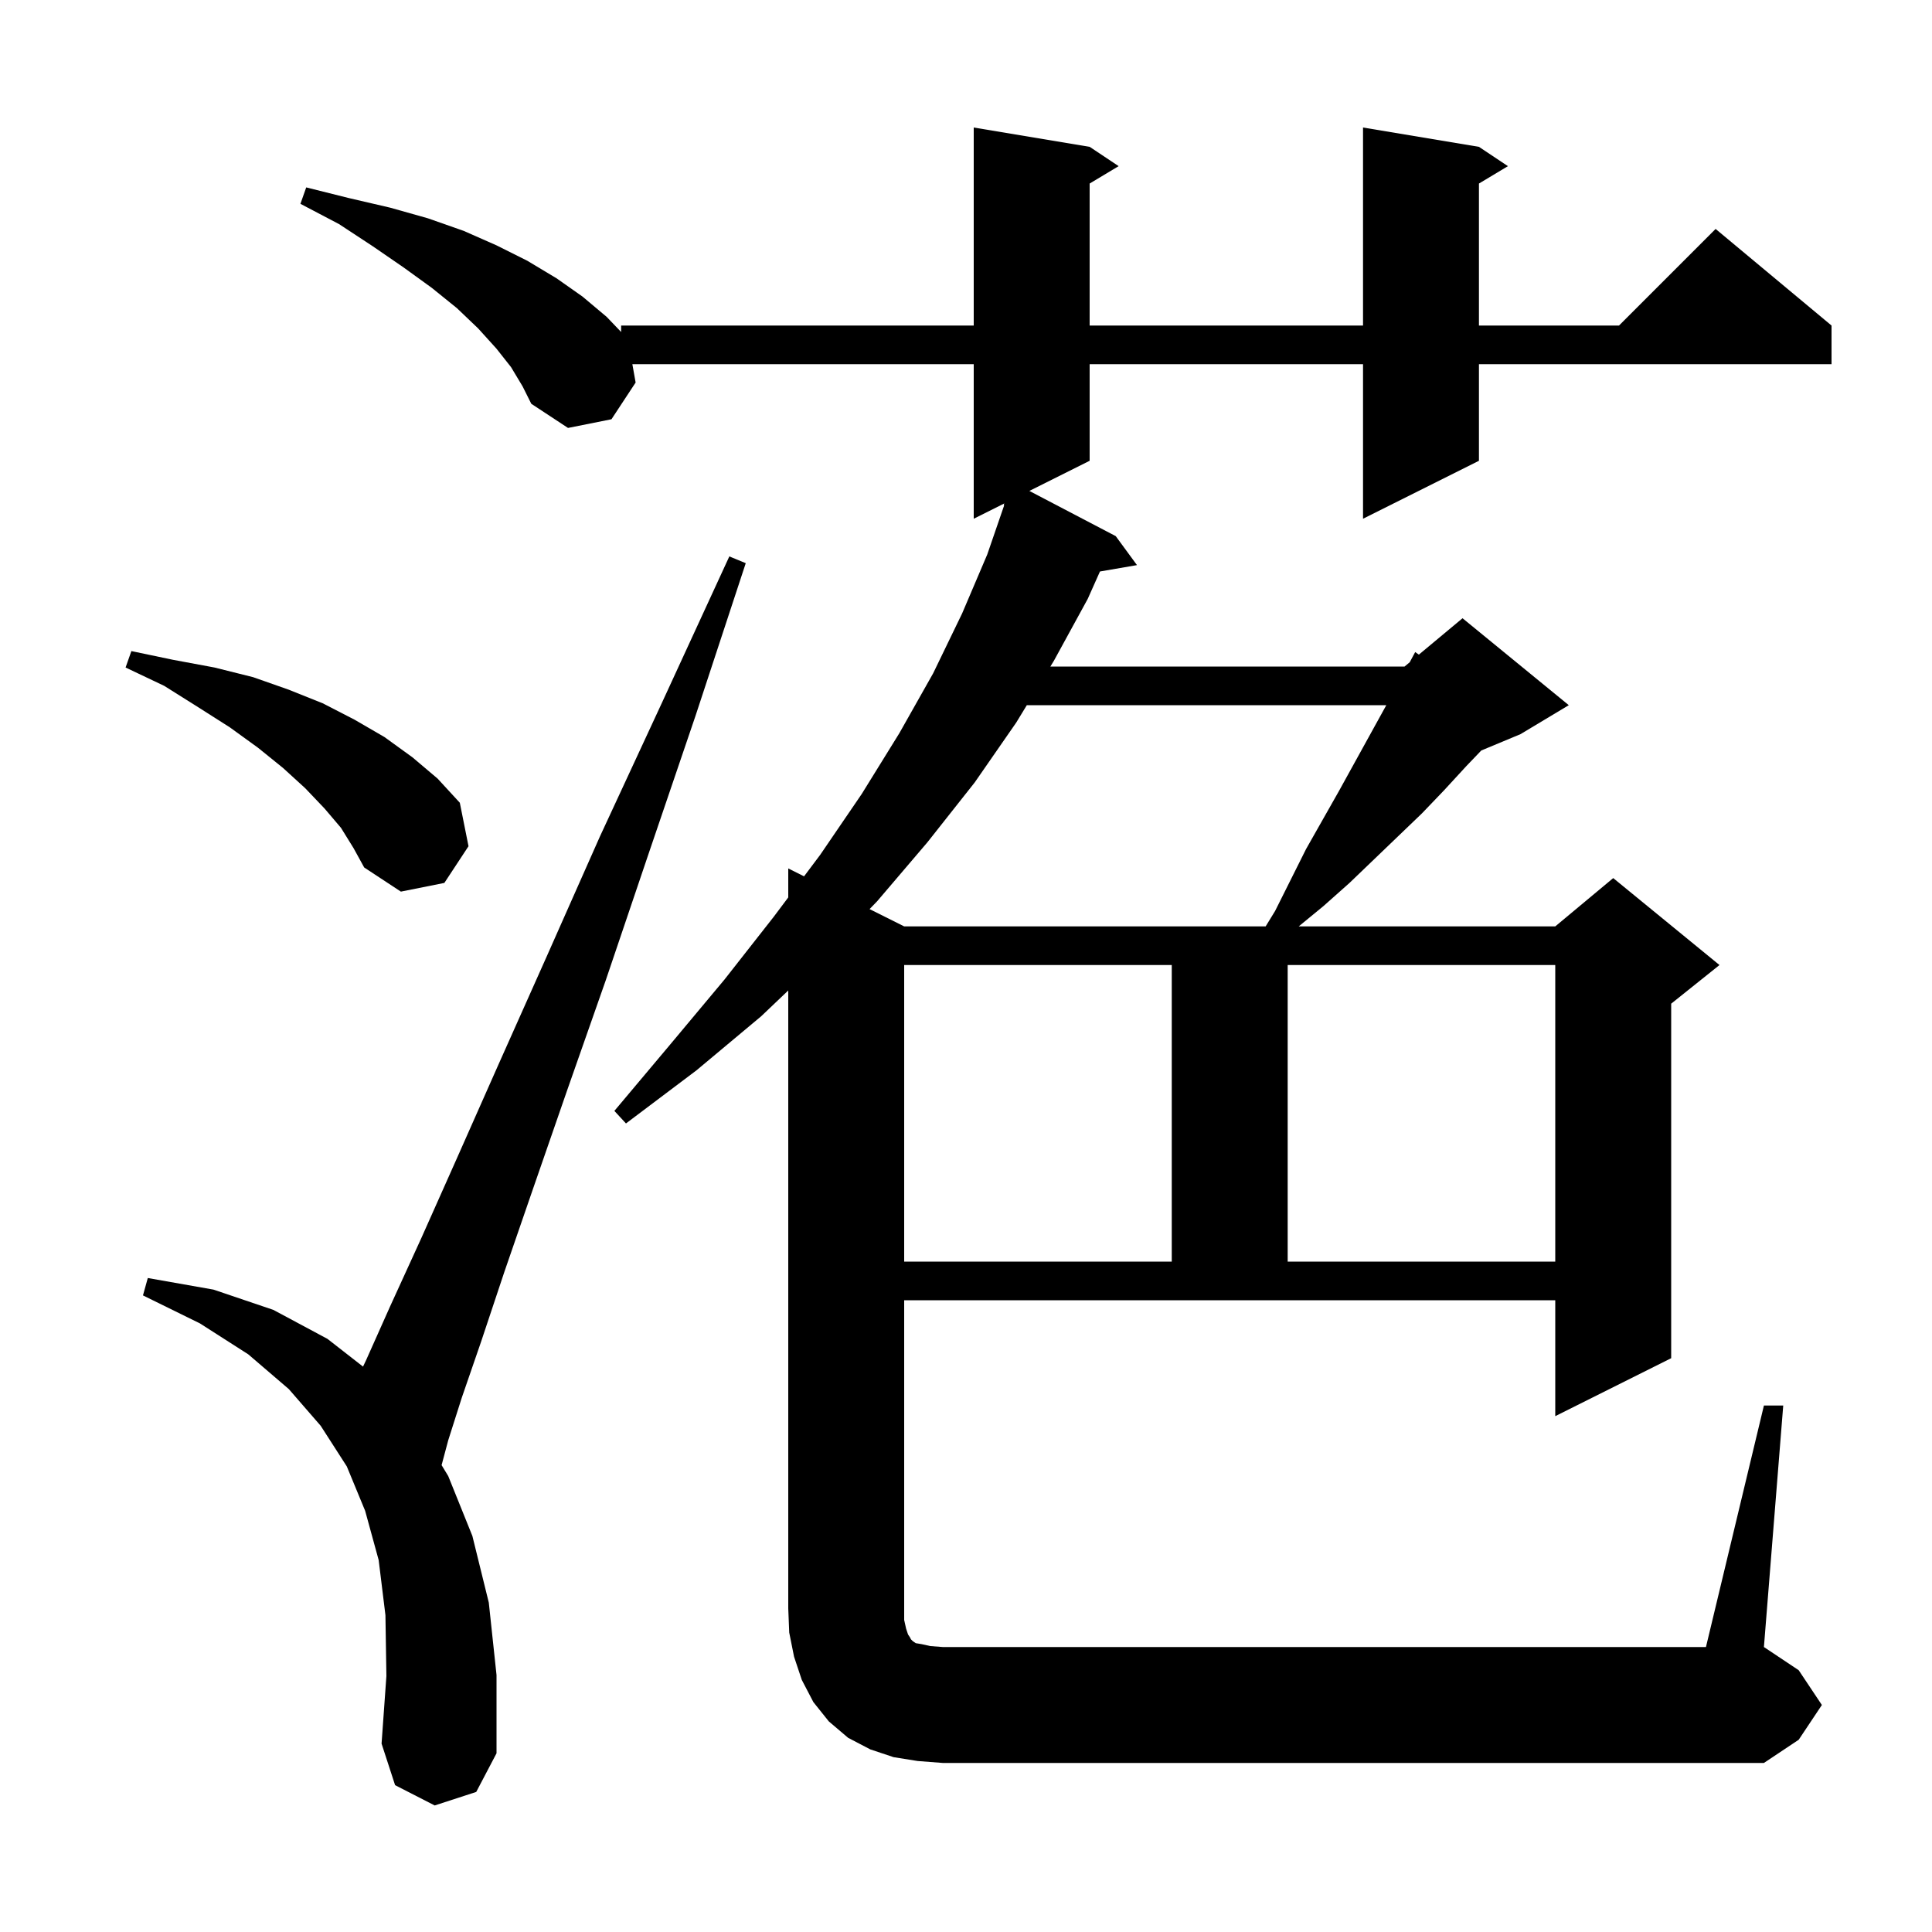 <svg xmlns="http://www.w3.org/2000/svg" xmlns:xlink="http://www.w3.org/1999/xlink" version="1.1" baseProfile="full" viewBox="0 0 200 200" width="200" height="200">
<g fill="black">
<path d="M 95.0 182.3 L 92.5 181.9 L 90.1 181.1 L 87.8 179.9 L 85.8 178.2 L 84.2 176.2 L 83.0 173.9 L 82.2 171.5 L 81.7 169.0 L 81.6 166.5 L 81.6 102.535 L 78.8 105.2 L 72.1 110.8 L 64.8 116.3 L 63.6 115.0 L 69.4 108.1 L 75.0 101.4 L 80.1 94.9 L 81.6 92.9 L 81.6 89.9 L 83.236 90.718 L 84.9 88.5 L 89.2 82.2 L 93.1 75.9 L 96.6 69.7 L 99.6 63.5 L 102.2 57.4 L 103.951 52.314 L 103.9 52.3 L 103.969 52.115 L 100.8 53.7 L 100.8 37.7 L 65.462 37.7 L 65.8 39.6 L 63.3 43.4 L 58.8 44.3 L 55.0 41.8 L 54.1 40.0 L 52.9 38.0 L 51.4 36.1 L 49.5 34.0 L 47.3 31.9 L 44.7 29.8 L 41.8 27.7 L 38.6 25.5 L 35.1 23.2 L 31.1 21.1 L 31.7 19.4 L 36.1 20.5 L 40.4 21.5 L 44.3 22.6 L 48.0 23.9 L 51.4 25.4 L 54.6 27.0 L 57.6 28.8 L 60.3 30.7 L 62.8 32.8 L 64.3 34.368 L 64.3 33.7 L 100.8 33.7 L 100.8 13.2 L 112.8 15.2 L 115.8 17.2 L 112.8 19.0 L 112.8 33.7 L 141.1 33.7 L 141.1 13.2 L 153.1 15.2 L 156.1 17.2 L 153.1 19.0 L 153.1 33.7 L 167.6 33.7 L 177.6 23.7 L 189.6 33.7 L 189.6 37.7 L 153.1 37.7 L 153.1 47.7 L 141.1 53.7 L 141.1 37.7 L 112.8 37.7 L 112.8 47.7 L 106.559 50.821 L 115.5 55.5 L 117.7 58.5 L 113.867 59.161 L 112.6 62.0 L 109.1 68.4 L 108.734 69.0 L 145.4 69.0 L 145.935 68.554 L 146.5 67.5 L 146.879 67.767 L 151.4 64.0 L 162.4 73.0 L 157.4 76.0 L 153.342 77.691 L 151.8 79.3 L 149.5 81.8 L 147.2 84.2 L 139.7 91.4 L 137.0 93.8 L 134.443 95.9 L 161.0 95.9 L 167.0 90.9 L 178.0 99.9 L 173.0 103.9 L 173.0 140.6 L 161.0 146.6 L 161.0 134.6 L 93.6 134.6 L 93.6 167.7 L 93.8 168.6 L 94.0 169.2 L 94.2 169.5 L 94.3 169.7 L 94.5 169.9 L 94.8 170.1 L 95.4 170.2 L 96.3 170.4 L 97.6 170.5 L 176.6 170.5 L 182.6 145.5 L 184.6 145.5 L 182.6 170.5 L 186.2 172.9 L 188.6 176.5 L 186.2 180.1 L 182.6 182.5 L 97.6 182.5 Z M 45.0 186.9 L 40.9 184.8 L 39.5 180.5 L 40.0 173.5 L 39.9 167.2 L 39.2 161.5 L 37.8 156.4 L 35.9 151.8 L 33.2 147.6 L 29.9 143.8 L 25.7 140.2 L 20.7 137.0 L 14.8 134.1 L 15.3 132.3 L 22.1 133.5 L 28.3 135.6 L 33.9 138.6 L 37.581 141.471 L 37.9 140.8 L 40.4 135.2 L 43.6 128.2 L 47.3 119.9 L 51.6 110.2 L 56.6 99.0 L 62.1 86.6 L 68.5 72.8 L 75.5 57.6 L 77.2 58.3 L 72.0 74.1 L 67.1 88.5 L 62.7 101.5 L 58.7 112.9 L 55.2 123.0 L 52.2 131.7 L 49.8 138.9 L 47.8 144.7 L 46.4 149.1 L 45.714 151.671 L 46.4 152.8 L 48.9 159.0 L 50.6 165.9 L 51.4 173.4 L 51.4 181.5 L 49.3 185.5 Z M 93.6 99.9 L 93.6 130.6 L 121.3 130.6 L 121.3 99.9 Z M 133.3 99.9 L 133.3 130.6 L 161.0 130.6 L 161.0 99.9 Z M 106.297 73.0 L 105.2 74.8 L 100.9 81.0 L 96.0 87.2 L 90.8 93.3 L 90.018 94.109 L 93.6 95.9 L 131.019 95.9 L 132.0 94.3 L 135.2 87.9 L 138.6 81.9 L 143.51 73.0 Z M 35.3 85.7 L 33.6 83.7 L 31.6 81.6 L 29.3 79.5 L 26.7 77.4 L 23.8 75.3 L 20.5 73.2 L 17.0 71.0 L 13.0 69.1 L 13.6 67.4 L 17.9 68.3 L 22.2 69.1 L 26.2 70.1 L 29.9 71.4 L 33.4 72.8 L 36.7 74.5 L 39.8 76.3 L 42.7 78.4 L 45.3 80.6 L 47.6 83.1 L 48.5 87.6 L 46.0 91.4 L 41.5 92.3 L 37.7 89.8 L 36.6 87.8 Z " />
</g>
</svg>
